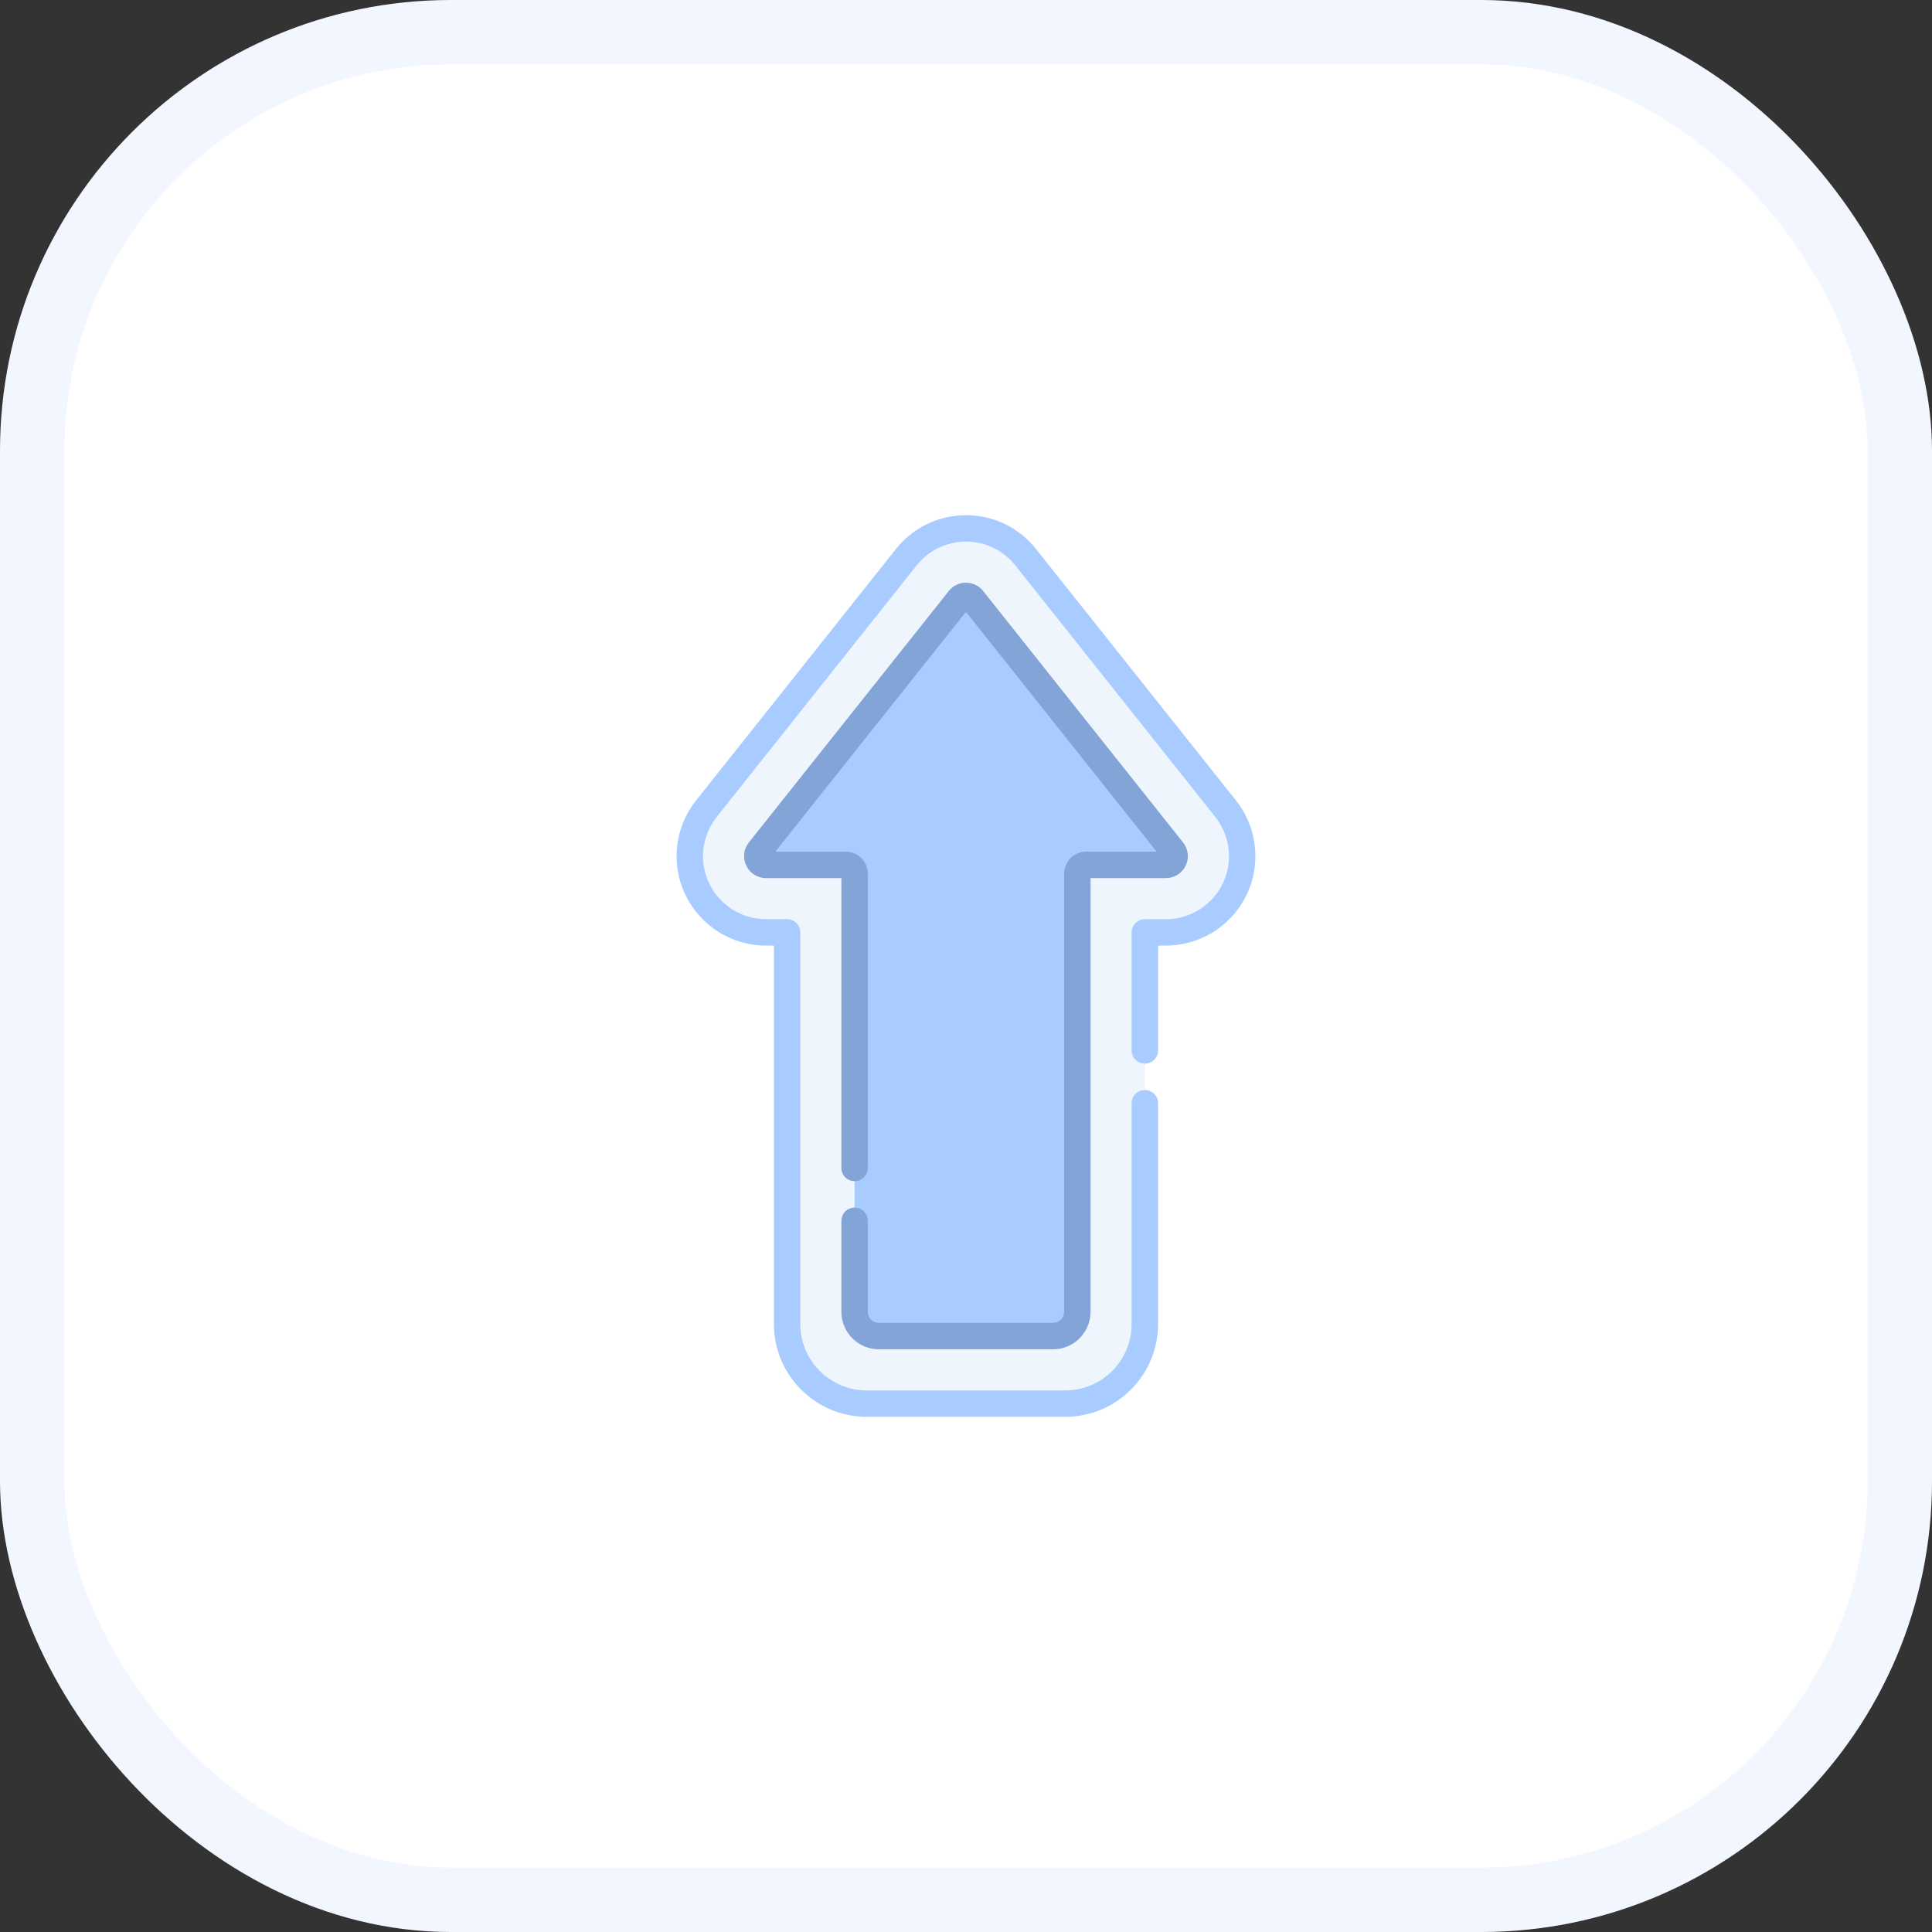 <svg width="30" height="30" viewBox="0 0 30 30" fill="none" xmlns="http://www.w3.org/2000/svg">
<rect x="0" y="0" width="30" height="30" fill="#333333" stroke="none"/>
<rect x="0.5" y="0.5" width="29" height="29" rx="6.5" fill="white" stroke="#F2F7FF"/>
<g clip-path="url(#clip0)">
<path d="M19.289 13.294C19.289 13.948 18.758 14.478 18.104 14.478H17.777V20.56C17.777 21.242 17.225 21.795 16.543 21.795H13.457C12.775 21.795 12.222 21.242 12.222 20.56L12.222 14.478H11.895C11.242 14.478 10.711 13.947 10.711 13.293C10.711 13.028 10.802 12.766 10.968 12.557L14.073 8.652C14.299 8.368 14.637 8.205 15 8.205C15.363 8.205 15.701 8.368 15.927 8.652L19.031 12.557C19.197 12.766 19.289 13.028 19.289 13.293V13.294Z" fill="#EFF5FD"/>
<path d="M14.893 9.305L11.789 13.21C11.718 13.299 11.781 13.43 11.895 13.43H13.134C13.209 13.43 13.27 13.491 13.27 13.566L13.27 20.37C13.27 20.578 13.439 20.747 13.647 20.747H16.352C16.56 20.747 16.729 20.578 16.729 20.37V13.566C16.729 13.491 16.79 13.43 16.864 13.43L18.104 13.43C18.218 13.43 18.281 13.299 18.21 13.21L15.106 9.305C15.051 9.236 14.947 9.236 14.893 9.305Z" fill="#A8CCFF"/>
<path d="M14.893 9.305L11.789 13.21C11.718 13.299 11.781 13.43 11.895 13.43H12.266L14.893 10.125C14.947 10.056 15.051 10.056 15.106 10.125L17.733 13.43H18.104C18.218 13.43 18.281 13.299 18.21 13.21L15.106 9.305C15.051 9.236 14.947 9.236 14.893 9.305Z" fill="#A8CCFF"/>
<path d="M19.494 13.293C19.494 14.06 18.87 14.683 18.104 14.683H17.983V16.311C17.983 16.424 17.891 16.516 17.777 16.516C17.664 16.516 17.572 16.424 17.572 16.311V14.478C17.572 14.365 17.664 14.273 17.777 14.273H18.104C18.644 14.273 19.084 13.834 19.084 13.294C19.084 13.074 19.008 12.858 18.871 12.685L15.766 8.78C15.579 8.545 15.3 8.41 15 8.41C14.7 8.41 14.42 8.545 14.233 8.78L11.129 12.685C10.992 12.858 10.916 13.074 10.916 13.293C10.916 13.834 11.355 14.273 11.895 14.273H12.222C12.335 14.273 12.427 14.365 12.427 14.478L12.427 20.56C12.427 21.128 12.889 21.59 13.457 21.59H16.543C17.11 21.59 17.572 21.128 17.572 20.56V17.131C17.572 17.018 17.664 16.926 17.777 16.926C17.891 16.926 17.983 17.018 17.983 17.131V20.56C17.983 21.354 17.337 22 16.543 22H13.457C12.663 22 12.017 21.354 12.017 20.56L12.017 14.683H11.895C11.129 14.683 10.506 14.06 10.506 13.293C10.506 12.982 10.613 12.675 10.808 12.43L13.912 8.525C14.178 8.191 14.574 8 15 8C15.426 8 15.822 8.191 16.087 8.525L19.192 12.43C19.387 12.675 19.494 12.982 19.494 13.293Z" fill="#A8CCFF"/>
<path d="M18.445 13.293C18.445 13.344 18.434 13.395 18.411 13.442C18.354 13.561 18.236 13.635 18.104 13.635L16.934 13.635V20.37C16.934 20.691 16.673 20.952 16.352 20.952H13.647C13.326 20.952 13.065 20.691 13.065 20.37V18.957C13.065 18.843 13.157 18.752 13.27 18.752C13.383 18.752 13.475 18.843 13.475 18.957V20.37C13.475 20.464 13.552 20.541 13.647 20.541H16.352C16.447 20.541 16.524 20.464 16.524 20.37V13.566C16.524 13.378 16.677 13.225 16.865 13.225L17.96 13.225L14.999 9.501L12.039 13.225H13.134C13.322 13.225 13.475 13.378 13.475 13.566L13.475 18.136C13.475 18.25 13.383 18.341 13.27 18.341C13.157 18.341 13.065 18.25 13.065 18.136L13.065 13.635H11.895C11.763 13.635 11.645 13.561 11.588 13.442C11.531 13.323 11.546 13.185 11.628 13.082L14.733 9.177C14.798 9.095 14.895 9.048 14.999 9.048C15.104 9.048 15.201 9.095 15.266 9.177L18.371 13.082C18.42 13.144 18.445 13.218 18.445 13.293Z" fill="#83A4D7"/>
</g>
<defs>
<clipPath id="clip0">
<rect width="14" height="14" fill="white" transform="translate(8 22) rotate(-90)"/>
</clipPath>
</defs>
</svg>
